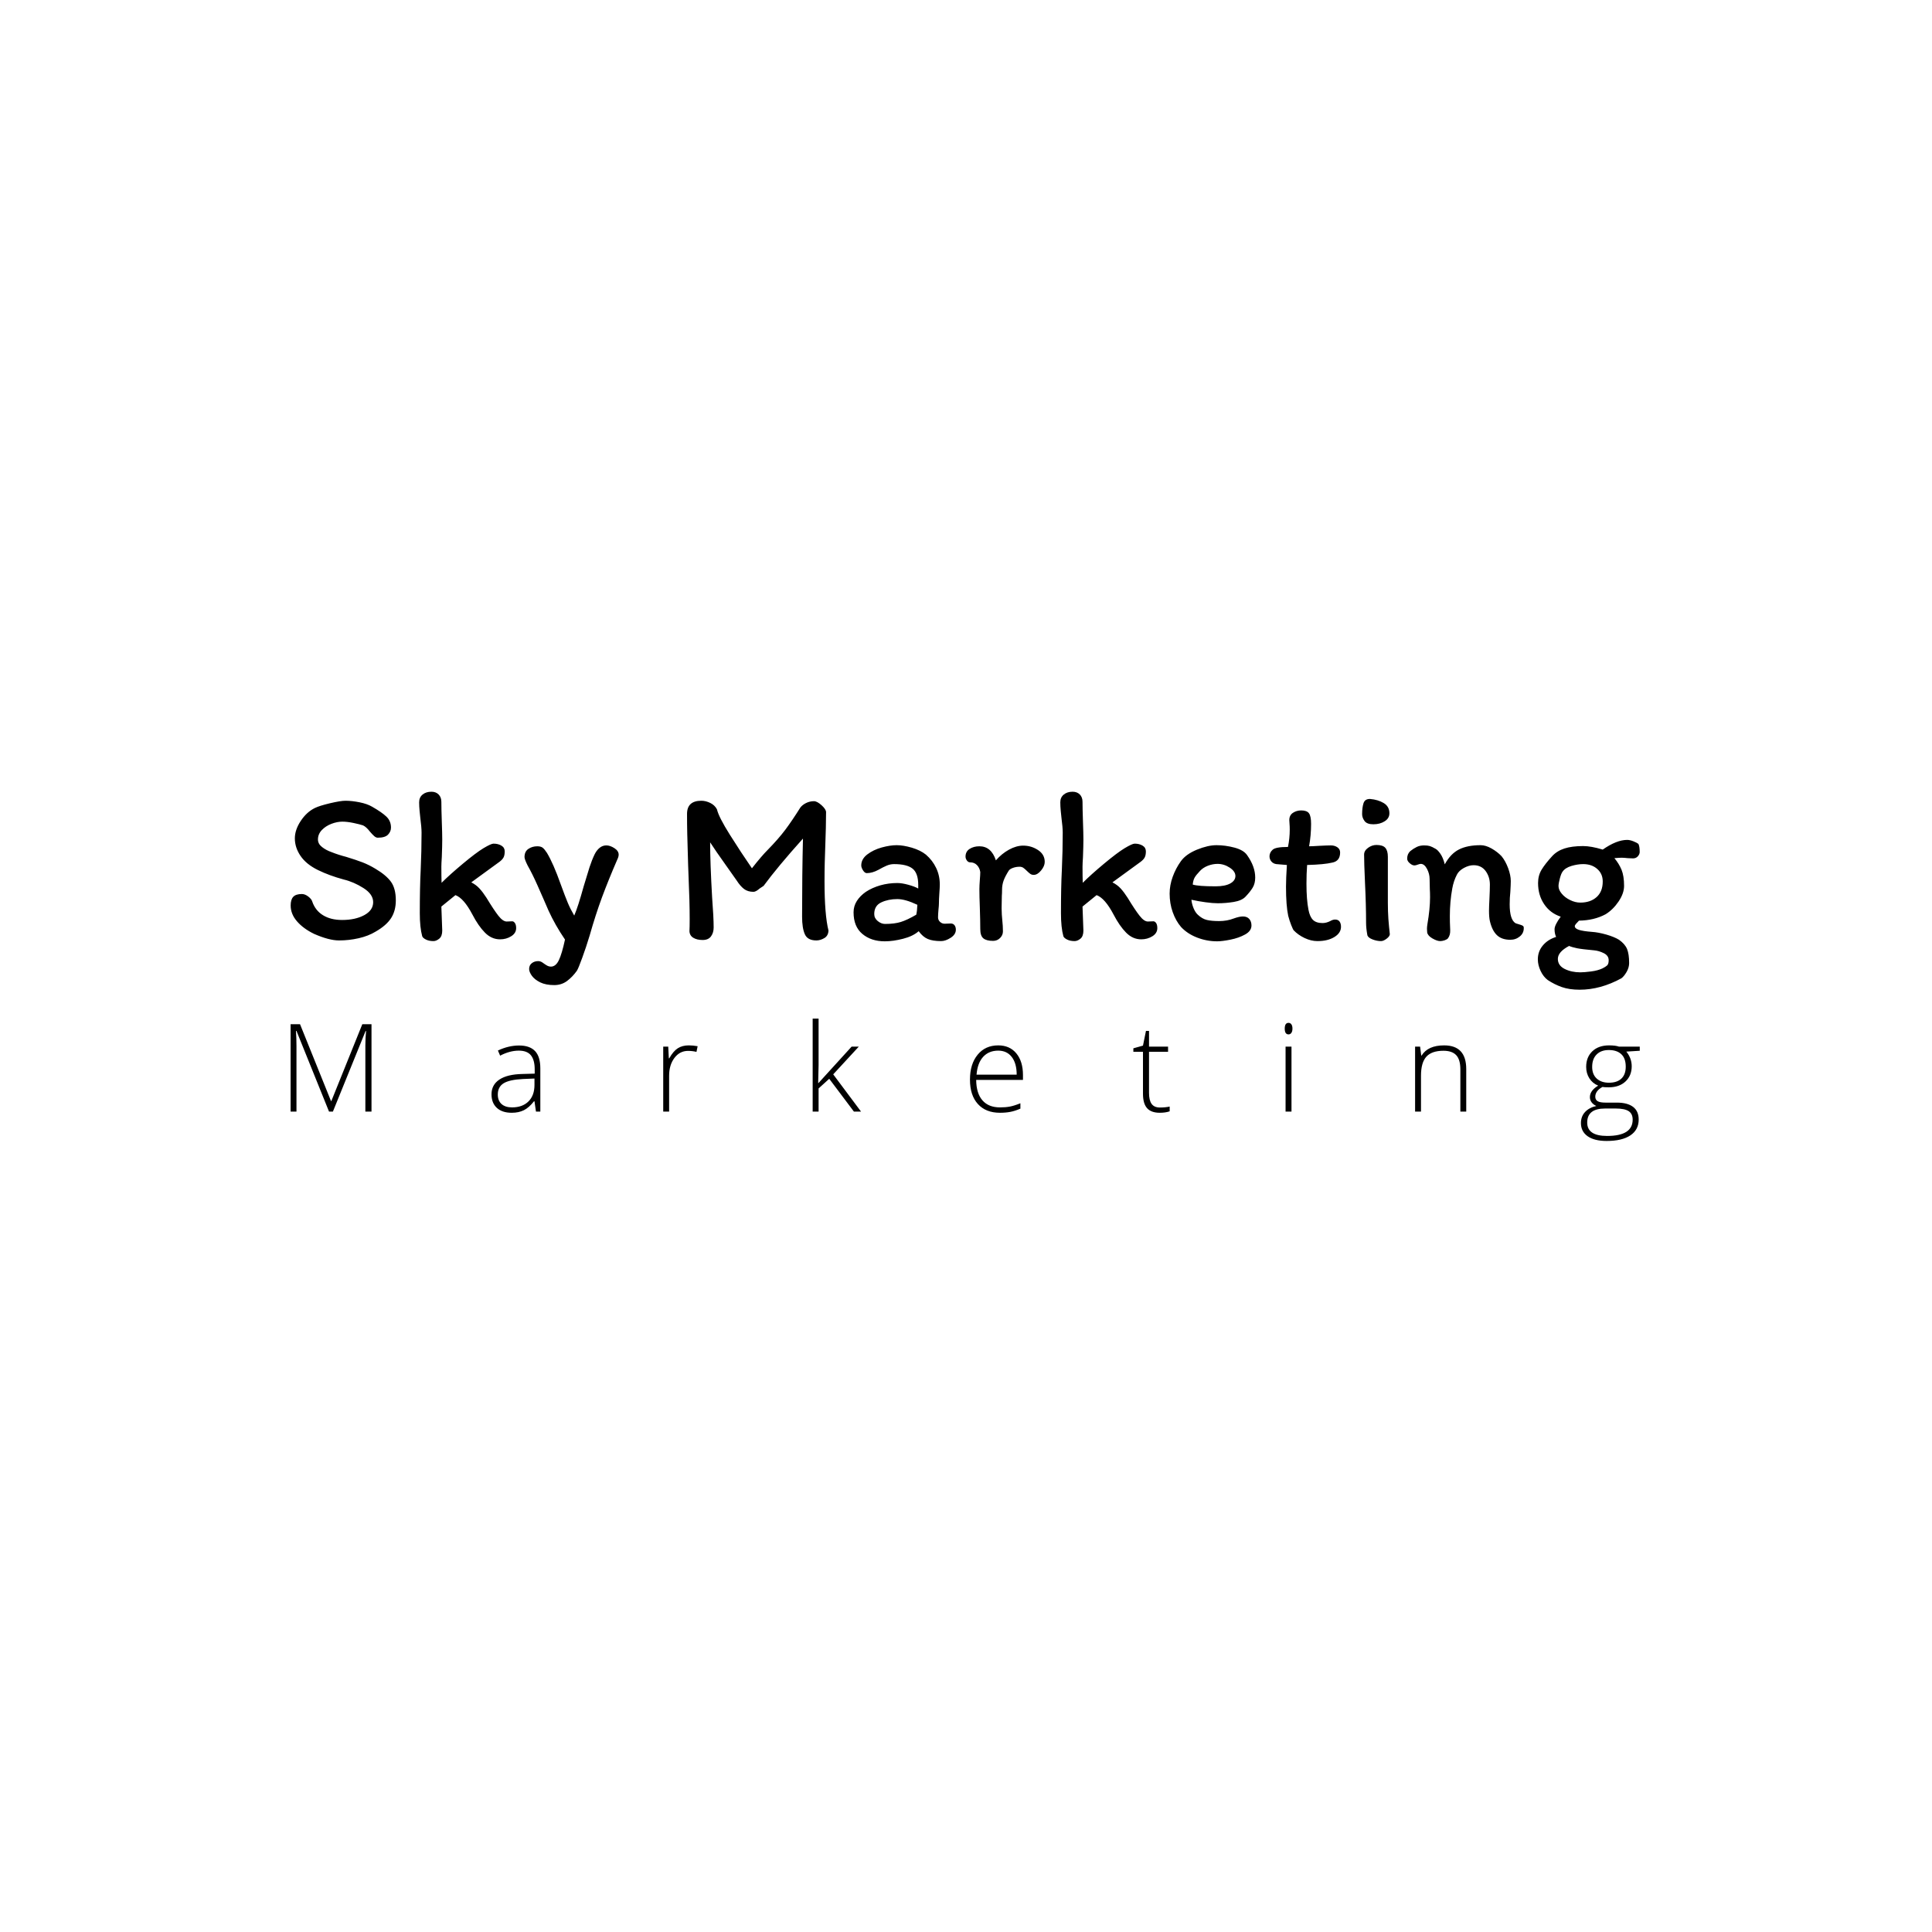 <svg xmlns="http://www.w3.org/2000/svg" version="1.1" xmlns:xlink="http://www.w3.org/1999/xlink" xmlns:svgjs="http://svgjs.dev/svgjs" width="1000" height="1000" viewBox="0 0 1000 1000"><rect width="1000" height="1000" fill="#ffffff"></rect><g transform="matrix(0.7,0,0,0.7,149.576,282.127)"><svg viewBox="0 0 396 247" data-background-color="#39a2d1" preserveAspectRatio="xMidYMid meet" height="623" width="1000" xmlns="http://www.w3.org/2000/svg" xmlns:xlink="http://www.w3.org/1999/xlink"><g id="tight-bounds" transform="matrix(1,0,0,1,0.24,-0.1)"><svg viewBox="0 0 395.52 247.2" height="247.2" width="395.52"><g><svg></svg></g><g><svg viewBox="0 0 395.52 247.2" height="247.2" width="395.52"><g><g><path xmlns="http://www.w3.org/2000/svg" d="M146.609 192.45c-4.592 7.143-12.097 13.691-22.514 19.644-7.016 4.252-15.201 7.441-24.556 9.567-9.354 2.126-18.815 3.189-28.381 3.189-9.78 0-21.898-3.189-36.355-9.567-10.417-5.102-18.645-11.161-24.683-18.177-3.786-4.368-6.393-8.983-7.821-13.846l39.084 0c1.933 1.898 4.098 3.579 6.495 5.044 7.441 4.592 16.689 6.888 27.744 6.889 12.756 0 23.45-2.339 32.081-7.016 2.717-1.479 5.004-3.118 6.862-4.917h36.403c-1.091 3.294-2.544 6.357-4.359 9.19zM15.669 51.497c5.74-8.589 12.543-14.797 20.41-18.623 4.252-2.126 11.544-4.422 21.876-6.889 10.29-2.424 17.773-3.635 22.451-3.635 6.165 0 12.969 0.744 20.409 2.232 7.441 1.488 13.5 3.614 18.177 6.378 9.354 5.315 16.264 10.098 20.729 14.351 4.465 4.252 6.697 9.567 6.696 15.944 0 0.919-0.082 1.814-0.246 2.685l-32.887 0c-2.516-2.798-4.971-4.756-7.367-5.874-3.189-1.063-7.802-2.232-13.84-3.507-6.08-1.276-11.459-1.913-16.136-1.914-5.102 0-10.417 1.063-15.945 3.189-5.071 1.95-9.391 4.652-12.959 8.106l-37.696 0c1.434-4.108 3.543-8.255 6.328-12.443zM384.507 28.855c4.337 3.954 6.506 7.313 6.505 10.078 0 6.959-0.122 15.294-0.367 25.007l-58.38 0c6.572-8.828 13.718-19.396 21.436-31.704 1.913-2.551 4.677-4.741 8.291-6.57 3.614-1.786 7.441-2.679 11.481-2.678 2.976 0 6.654 1.956 11.034 5.867zM394.52 210.5c-0.213 5.102-2.232 8.759-6.059 10.97-3.827 2.254-7.654 3.38-11.48 3.38-8.504 0-14.074-2.976-16.711-8.929-2.679-5.953-4.018-14.457-4.018-25.512 0-2.394 0.001-4.777 0.005-7.149h34.133c0.953 10.961 2.33 20.041 4.13 27.24zM228.055 206.035c0 5.102-1.276 9.397-3.826 12.884-2.551 3.529-6.591 5.294-12.119 5.293-5.528 0-10.035-1.063-13.521-3.189-3.529-2.126-5.4-5.315-5.612-9.567 0.213-3.614 0.319-9.567 0.318-17.858 0-3.303-0.021-6.749-0.063-10.338h34.019c0.536 9.314 0.804 16.906 0.804 22.775zM189.469 41.484c0-12.756 6.909-19.134 20.728-19.134 4.252 0 8.568 1.063 12.947 3.189 4.337 2.126 7.569 5.209 9.695 9.248 1.431 6.259 6.095 15.976 13.992 29.153l-57.176 0c-0.124-7.014-0.186-14.5-0.186-22.456z" fill="#ffffff" fill-rule="nonzero" stroke="none" stroke-width="1" stroke-linecap="butt" stroke-linejoin="miter" stroke-miterlimit="10" stroke-dasharray="" stroke-dashoffset="0" font-family="none" font-weight="none" font-size="none" text-anchor="none" style="mix-blend-mode: normal" data-fill-palette-color="tertiary"></path></g></g><g transform="matrix(1,0,0,1,0,72.41)"><svg viewBox="0 0 395.52 102.381" height="102.381" width="395.52"><g><svg viewBox="0 0 395.52 102.381" height="102.381" width="395.52"><g><svg viewBox="0 0 395.52 102.381" height="102.381" width="395.52"><g><svg viewBox="0 0 395.52 102.381" height="102.381" width="395.52"><g><svg viewBox="0 0 395.52 102.381" height="102.381" width="395.52"><g><svg viewBox="0 0 395.52 58.041" height="58.041" width="395.52"><g transform="matrix(1,0,0,1,0,0)"><svg width="395.52" viewBox="2.15 -33.75 306.62 45" height="58.041" data-palette-color="#ffffff"><path d="M26.05-9.05Q26.05-6.7 24.98-5.03 23.9-3.35 21.45-1.95L21.45-1.95Q19.8-0.95 17.6-0.45 15.4 0.05 13.15 0.05L13.15 0.05Q10.85 0.05 7.45-1.45L7.45-1.45Q5-2.65 3.58-4.3 2.15-5.95 2.15-7.9L2.15-7.9Q2.15-9.25 2.75-9.88 3.35-10.5 4.7-10.5L4.7-10.5Q5.4-10.5 6.15-9.93 6.9-9.35 7.05-8.8L7.05-8.8Q7.75-6.75 9.5-5.68 11.25-4.6 13.85-4.6L13.85-4.6Q16.85-4.6 18.88-5.7 20.9-6.8 20.9-8.65L20.9-8.65Q20.9-10.45 18.7-11.85 16.5-13.25 14.2-13.8L14.2-13.8Q10.9-14.7 8.35-15.95L8.35-15.95Q5.7-17.25 4.4-19.15 3.1-21.05 3.1-23.15L3.1-23.15Q3.1-25.1 4.45-27.13 5.8-29.15 7.65-30.05L7.65-30.05Q8.65-30.55 11.08-31.13 13.5-31.7 14.6-31.7L14.6-31.7Q16.05-31.7 17.8-31.35 19.55-31 20.65-30.35L20.65-30.35Q22.85-29.1 23.9-28.1 24.95-27.1 24.95-25.6L24.95-25.6Q24.95-24.7 24.28-24 23.6-23.3 21.95-23.3L21.95-23.3Q21.55-23.3 21.15-23.65 20.75-24 20.15-24.7L20.15-24.7Q19.35-25.75 18.6-26.1L18.6-26.1Q17.85-26.35 16.43-26.65 15-26.95 13.9-26.95L13.9-26.95Q12.7-26.95 11.4-26.45 10.1-25.95 9.22-25.03 8.35-24.1 8.35-22.9L8.35-22.9Q8.35-21.9 9.28-21.18 10.2-20.45 11.5-20L11.5-20Q13-19.4 14.75-18.95L14.75-18.95Q17.05-18.25 18.53-17.68 20-17.1 21.4-16.25L21.4-16.25Q23.85-14.8 24.95-13.28 26.05-11.75 26.05-9.05L26.05-9.05ZM34.6 0.2Q33.6 0.2 32.9-0.15 32.2-0.5 32.05-0.9L32.05-0.9Q31.5-2.9 31.5-6.15L31.5-6.15Q31.5-12.15 31.7-15.9L31.7-15.9Q31.9-20.35 31.9-24.45L31.9-24.45Q31.9-25.65 31.6-27.95L31.6-27.95Q31.55-28.35 31.45-29.4 31.35-30.45 31.35-31.35L31.35-31.35Q31.35-32.45 32.12-33.1 32.9-33.75 34.15-33.75L34.15-33.75Q35.15-33.75 35.77-33.13 36.4-32.5 36.4-31.45L36.4-31.45Q36.4-29.85 36.5-26.95L36.5-26.95Q36.6-24.25 36.6-22.9L36.6-22.9Q36.6-21.4 36.5-18.9L36.5-18.9Q36.4-17.4 36.4-16.7L36.4-16.7Q36.4-14.5 36.45-13.05L36.45-13.05Q38.3-14.9 41.3-17.4 44.3-19.9 45.95-20.9L45.95-20.9Q47.7-21.95 48.25-21.95L48.25-21.95Q49.3-21.95 50.05-21.5 50.8-21.05 50.8-20.2L50.8-20.2Q50.8-19.35 50.55-18.85 50.3-18.35 49.65-17.85L49.65-17.85 43.2-13.15Q44.3-12.6 45.07-11.75 45.85-10.9 46.65-9.65L46.65-9.65Q48.35-6.85 49.37-5.55 50.4-4.25 51.25-4.25L51.25-4.25 52.5-4.3Q52.85-4.3 53.12-3.9 53.4-3.5 53.4-2.75L53.4-2.75Q53.4-1.6 52.27-0.9 51.15-0.2 49.75-0.2L49.75-0.2Q47.8-0.2 46.3-1.73 44.8-3.25 43.45-5.85L43.45-5.85Q41.5-9.55 39.6-10.25L39.6-10.25 36.4-7.65 36.6-2.2Q36.6-0.9 35.92-0.35 35.25 0.2 34.6 0.2L34.6 0.2ZM62.05 10.2Q60.15 10.2 58.87 9.58 57.6 8.95 56.97 8.08 56.35 7.2 56.35 6.55L56.35 6.55Q56.35 5.7 56.95 5.23 57.55 4.75 58.4 4.75L58.4 4.75Q58.9 4.75 59.35 5.05 59.8 5.35 59.85 5.4L59.85 5.4Q60.2 5.65 60.55 5.83 60.9 6 61.3 6L61.3 6Q62.4 6 63.1 4.55 63.8 3.1 64.5-0.15L64.5-0.15Q62.25-3.45 60.75-6.75L60.75-6.75 59.6-9.4Q59.35-10 58.22-12.53 57.1-15.05 56-17L56-17Q55.3-18.4 55.3-18.9L55.3-18.9Q55.3-20.15 56.17-20.75 57.05-21.35 58.2-21.35L58.2-21.35Q59-21.35 59.42-21.03 59.85-20.7 60.4-19.85L60.4-19.85Q61.85-17.45 63.55-12.65L63.55-12.65Q64.55-9.9 65.15-8.47 65.75-7.05 66.6-5.6L66.6-5.6Q67.45-7.55 68.75-12.25L68.75-12.25Q69.55-14.95 70.07-16.57 70.6-18.2 71.25-19.55L71.25-19.55Q71.7-20.45 72.37-21 73.05-21.55 73.9-21.55L73.9-21.55Q74.75-21.55 75.72-20.93 76.7-20.3 76.7-19.45L76.7-19.45Q76.7-18.95 76.35-18.25L76.35-18.25Q74.4-13.75 72.92-9.78 71.45-5.8 70.1-1.05L70.1-1.05Q69.3 1.6 68.42 4 67.55 6.4 67.2 6.95L67.2 6.95Q66.2 8.35 64.95 9.28 63.7 10.2 62.05 10.2L62.05 10.2ZM121.09-31.6Q121.79-31.6 122.82-30.68 123.84-29.75 123.84-29.1L123.84-29.1Q123.84-26.05 123.64-20.75L123.64-20.75Q123.59-19.45 123.54-17.63 123.49-15.8 123.49-13.4L123.49-13.4Q123.49-5.8 124.39-2.2L124.39-2.2Q124.34-1 123.44-0.48 122.54 0.05 121.64 0.05L121.64 0.05Q119.64 0.05 119.02-1.35 118.39-2.75 118.39-5.35L118.39-5.35Q118.39-15 118.59-23.1L118.59-23.1Q112.84-16.7 109.64-12.35L109.64-12.35Q109.64-12.35 108.74-11.75L108.74-11.75Q107.89-11 107.34-11L107.34-11Q106.04-11 105.19-11.65 104.34-12.3 103.54-13.55L103.54-13.55 101.14-16.95Q98.64-20.45 97.49-22.25L97.49-22.25Q97.49-17.65 97.94-9.75L97.94-9.75Q98.29-5.2 98.29-2.9L98.29-2.9Q98.29-1.7 97.69-0.88 97.09-0.05 95.79-0.05L95.79-0.05Q94.49-0.05 93.67-0.55 92.84-1.05 92.79-2.05L92.79-2.05Q92.84-2.9 92.84-4.85L92.84-4.85Q92.84-8.75 92.59-14.35L92.59-14.35 92.49-17.05 92.39-20.55Q92.34-22.1 92.29-24.18 92.24-26.25 92.24-28.7L92.24-28.7Q92.24-31.7 95.49-31.7L95.49-31.7Q96.49-31.7 97.52-31.2 98.54-30.7 99.04-29.75L99.04-29.75Q99.44-28 101.99-23.95 104.54-19.9 106.99-16.35L106.99-16.35Q109.19-19.15 110.59-20.55L110.59-20.55Q112.99-23 114.57-25.1 116.14-27.2 117.99-30.15L117.99-30.15Q118.44-30.75 119.29-31.18 120.14-31.6 121.09-31.6L121.09-31.6ZM153.34-2.4Q153.34-1.3 152.16-0.55 150.99 0.2 149.99 0.2L149.99 0.2Q148.09 0.2 146.96-0.28 145.84-0.75 144.89-2.05L144.89-2.05Q143.59-0.9 141.34-0.33 139.09 0.25 137.19 0.25L137.19 0.25Q134.09 0.25 132.09-1.43 130.09-3.1 130.09-6.35L130.09-6.35Q130.09-7.75 130.84-8.93 131.59-10.1 132.89-11L132.89-11Q134.34-11.95 136.19-12.48 138.04-13 140.04-13L140.04-13Q141.09-13 142.54-12.6 143.99-12.2 144.79-11.75L144.79-11.75 144.79-12.55Q144.79-15.25 143.49-16.28 142.19-17.3 139.29-17.3L139.29-17.3Q138.44-17.3 137.61-16.95 136.79-16.6 135.74-16L135.74-16Q134.34-15.25 133.09-15.25L133.09-15.25Q132.64-15.25 132.24-15.88 131.84-16.5 131.84-17L131.84-17Q131.84-18.45 133.21-19.5 134.59-20.55 136.49-21.08 138.39-21.6 139.89-21.6L139.89-21.6Q141.39-21.6 143.34-21.03 145.29-20.45 146.54-19.45L146.54-19.45Q148.04-18.15 148.86-16.43 149.69-14.7 149.69-12.65L149.69-12.65Q149.69-12 149.59-10.7L149.59-10.7Q149.49-9.3 149.49-8.3L149.49-8.3Q149.49-7.85 149.39-6.95L149.39-6.95Q149.29-5.85 149.29-5.2L149.29-5.2Q149.29-4.6 149.74-4.17 150.19-3.75 150.79-3.75L150.79-3.75 152.19-3.8Q152.74-3.8 153.04-3.4 153.34-3 153.34-2.4L153.34-2.4ZM137.24-3.7Q139.39-3.7 140.84-4.15 142.29-4.6 144.34-5.8L144.34-5.8Q144.54-6.65 144.59-8.05L144.59-8.05Q141.84-9.35 140.04-9.35L140.04-9.35Q137.99-9.35 136.39-8.6 134.79-7.85 134.79-5.95L134.79-5.95Q134.79-5 135.59-4.35 136.39-3.7 137.24-3.7L137.24-3.7ZM164.04-2Q164.04-1.15 163.39-0.5 162.74 0.15 161.79 0.15L161.79 0.15Q160.29 0.15 159.59-0.43 158.89-1 158.89-2.55L158.89-2.55Q158.89-4.4 158.79-7.4L158.79-7.4Q158.69-9.9 158.69-11.6L158.69-11.6Q158.69-12.4 158.79-13.7L158.79-13.7Q158.89-14.9 158.89-15.5L158.89-15.5Q158.74-16.45 158.14-17.07 157.54-17.7 156.59-17.7L156.59-17.7Q156.14-17.7 155.84-18.13 155.54-18.55 155.54-19L155.54-19Q155.54-20.15 156.46-20.75 157.39-21.35 158.69-21.35L158.69-21.35Q161.39-21.35 162.44-18.15L162.44-18.15Q163.74-19.65 165.41-20.58 167.09-21.5 168.64-21.5L168.64-21.5Q170.49-21.5 172.01-20.5 173.54-19.5 173.54-17.8L173.54-17.8Q173.54-16.85 172.71-15.85 171.89-14.85 171.04-14.85L171.04-14.85Q170.59-14.85 170.26-15.08 169.94-15.3 169.49-15.75L169.49-15.75Q168.99-16.25 168.64-16.48 168.29-16.7 167.84-16.7L167.84-16.7Q167.04-16.7 166.34-16.45 165.64-16.2 165.39-15.85L165.39-15.85Q164.59-14.6 164.21-13.6 163.84-12.6 163.84-11.45L163.84-11.45Q163.84-10.6 163.79-10.1L163.79-10.1 163.74-7.25Q163.74-6.6 163.79-5.8 163.84-5 163.89-4.6L163.89-4.6Q164.04-3.25 164.04-2L164.04-2ZM180.33 0.2Q179.33 0.2 178.63-0.15 177.93-0.5 177.78-0.9L177.78-0.9Q177.23-2.9 177.23-6.15L177.23-6.15Q177.23-12.15 177.43-15.9L177.43-15.9Q177.63-20.35 177.63-24.45L177.63-24.45Q177.63-25.65 177.33-27.95L177.33-27.95Q177.28-28.35 177.18-29.4 177.08-30.45 177.08-31.35L177.08-31.35Q177.08-32.45 177.86-33.1 178.63-33.75 179.88-33.75L179.88-33.75Q180.88-33.75 181.51-33.13 182.13-32.5 182.13-31.45L182.13-31.45Q182.13-29.85 182.23-26.95L182.23-26.95Q182.33-24.25 182.33-22.9L182.33-22.9Q182.33-21.4 182.23-18.9L182.23-18.9Q182.13-17.4 182.13-16.7L182.13-16.7Q182.13-14.5 182.18-13.05L182.18-13.05Q184.03-14.9 187.03-17.4 190.03-19.9 191.68-20.9L191.68-20.9Q193.43-21.95 193.98-21.95L193.98-21.95Q195.03-21.95 195.78-21.5 196.53-21.05 196.53-20.2L196.53-20.2Q196.53-19.35 196.28-18.85 196.03-18.35 195.38-17.85L195.38-17.85 188.93-13.15Q190.03-12.6 190.81-11.75 191.58-10.9 192.38-9.65L192.38-9.65Q194.08-6.85 195.11-5.55 196.13-4.25 196.98-4.25L196.98-4.25 198.23-4.3Q198.58-4.3 198.86-3.9 199.13-3.5 199.13-2.75L199.13-2.75Q199.13-1.6 198.01-0.9 196.88-0.2 195.48-0.2L195.48-0.2Q193.53-0.2 192.03-1.73 190.53-3.25 189.18-5.85L189.18-5.85Q187.23-9.55 185.33-10.25L185.33-10.25 182.13-7.65 182.33-2.2Q182.33-0.9 181.66-0.35 180.98 0.2 180.33 0.2L180.33 0.2ZM201.93-10.6Q201.93-12.5 202.63-14.43 203.33-16.35 204.48-17.95L204.48-17.95Q205.63-19.55 208.13-20.58 210.63-21.6 212.58-21.6L212.58-21.6Q214.58-21.6 216.66-21.05 218.73-20.5 219.53-19.35L219.53-19.35Q221.38-16.75 221.38-14.25L221.38-14.25Q221.38-12.9 220.81-11.95 220.23-11 219.18-9.9L219.18-9.9Q218.33-9 216.51-8.7 214.68-8.4 212.88-8.4L212.88-8.4Q211.73-8.4 210.08-8.63 208.43-8.85 206.88-9.2L206.88-9.2Q206.98-8.2 207.38-7.25 207.78-6.3 208.33-5.8L208.33-5.8Q209.33-4.85 210.41-4.6 211.48-4.35 213.18-4.35L213.18-4.35Q214.98-4.35 216.53-4.95L216.53-4.95Q217.78-5.4 218.58-5.4L218.58-5.4Q219.53-5.4 220.03-4.83 220.53-4.25 220.53-3.35L220.53-3.35Q220.53-2.1 219.08-1.3 217.63-0.5 215.76-0.13 213.88 0.25 212.73 0.25L212.73 0.25Q210.38 0.25 208.18-0.6 205.98-1.45 204.53-3L204.53-3Q203.33-4.4 202.63-6.38 201.93-8.35 201.93-10.6L201.93-10.6ZM212.83-17.35Q211.73-17.35 210.63-16.93 209.53-16.5 208.83-15.75L208.83-15.75Q207.93-14.8 207.61-14.23 207.28-13.65 207.18-12.65L207.18-12.65Q208.43-12.25 212.38-12.25L212.38-12.25Q214.53-12.25 215.71-12.9 216.88-13.55 216.88-14.6L216.88-14.6Q216.88-15.65 215.58-16.5 214.28-17.35 212.83-17.35L212.83-17.35ZM228.58-17.1L226.18-17.3Q225.48-17.4 225.05-17.9 224.63-18.4 224.63-19.1L224.63-19.1Q224.63-19.45 224.8-19.85 224.98-20.25 225.33-20.55L225.33-20.55Q225.98-21.2 228.83-21.2L228.83-21.2Q229.23-23.15 229.23-25.15L229.23-25.15Q229.23-25.9 229.18-26.45 229.13-27 229.13-27.3L229.13-27.3Q229.13-28.4 229.95-28.95 230.78-29.5 231.83-29.5L231.83-29.5Q233.13-29.5 233.6-28.85 234.08-28.2 234.08-26.45L234.08-26.45Q234.08-23.85 233.63-21.35L233.63-21.35Q234.43-21.35 235.83-21.45L235.83-21.45Q237.73-21.55 238.58-21.55L238.58-21.55Q239.43-21.55 240.05-21.13 240.68-20.7 240.68-19.95L240.68-19.95Q240.68-18 238.93-17.65L238.93-17.65Q237.08-17.2 233.18-17.1L233.18-17.1Q233.03-15.15 233.03-12.85L233.03-12.85Q233.03-9.25 233.48-6.95L233.48-6.95Q233.78-5.35 234.5-4.63 235.23-3.9 236.68-3.9L236.68-3.9Q237.53-3.9 238.43-4.35L238.43-4.35Q239.03-4.7 239.53-4.7L239.53-4.7Q240.23-4.7 240.55-4.25 240.88-3.8 240.88-3.05L240.88-3.05Q240.88-1.65 239.38-0.73 237.88 0.2 235.53 0.2L235.53 0.2Q234.08 0.2 232.6-0.5 231.13-1.2 230.13-2.25L230.13-2.25Q229.98-2.4 229.58-3.4 229.18-4.4 228.88-5.55L228.88-5.55Q228.38-7.9 228.38-12.15L228.38-12.15Q228.38-14 228.58-17.1L228.58-17.1ZM247.53-32.1Q249.28-31.95 250.58-31.18 251.88-30.4 251.88-28.85L251.88-28.85Q251.88-27.7 250.8-27.03 249.73-26.35 248.23-26.35L248.23-26.35Q246.78-26.35 246.23-27.1 245.68-27.85 245.68-28.65L245.68-28.65Q245.68-30.15 246-31.15 246.33-32.15 247.53-32.1L247.53-32.1ZM251.53-18.95L251.53-9.95 251.53-8.5Q251.53-6.55 251.65-4.83 251.78-3.1 251.98-1.35L251.98-1.35Q251.93-0.85 251.23-0.33 250.53 0.2 249.98 0.2L249.98 0.2Q249.03 0.2 248.05-0.18 247.08-0.55 246.88-1.1L246.88-1.1Q246.58-2.7 246.58-3.95L246.58-3.95Q246.58-8.05 246.33-13.15L246.33-13.15Q246.13-17.65 246.13-19.45L246.13-19.45Q246.13-20.35 247.03-21 247.93-21.65 248.93-21.65L248.93-21.65Q250.38-21.65 250.95-21 251.53-20.35 251.53-18.95L251.53-18.95ZM280.57-3.85Q280.82-3.75 281.37-3.6 281.92-3.45 282.17-3.3 282.42-3.15 282.42-2.85L282.42-2.85Q282.47-1.65 281.55-0.88 280.62-0.1 279.37-0.1L279.37-0.1Q277.42-0.1 276.32-1.15 275.22-2.2 274.72-4.35L274.72-4.35Q274.52-5.2 274.52-6.7L274.52-6.7Q274.52-7.55 274.62-9.45L274.62-9.45Q274.72-11.45 274.72-12.65L274.72-12.65Q274.72-14.4 273.75-15.73 272.77-17.05 271.02-17.05L271.02-17.05Q269.97-17.05 268.82-16.43 267.67-15.8 267.22-14.9L267.22-14.9Q266.47-13.45 266.17-11.75L266.17-11.75Q265.62-8.75 265.62-5.5L265.62-5.5Q265.62-3.95 265.67-3.1L265.67-3.1Q265.67-2.9 265.7-2.33 265.72-1.75 265.6-1.28 265.47-0.8 265.17-0.4L265.17-0.4Q264.92-0.15 264.4 0.03 263.87 0.2 263.42 0.2L263.42 0.2Q262.72 0.2 261.67-0.4 260.62-1 260.47-1.75L260.47-1.75 260.42-2.6Q260.42-3.05 260.52-3.65L260.52-3.65Q261.12-7.15 261.12-9.75L261.12-9.75Q261.12-10.9 261.07-11.55L261.07-11.55 261.02-13.9Q261.02-15.1 260.42-16.23 259.82-17.35 259.02-17.35L259.02-17.35Q258.77-17.35 258.32-17.18 257.87-17 257.57-17L257.57-17Q257.07-17 256.5-17.5 255.92-18 255.92-18.55L255.92-18.55Q255.92-19.6 256.62-20.25L256.62-20.25Q257.37-20.85 258.1-21.2 258.82-21.55 259.77-21.55L259.77-21.55Q260.57-21.55 261.07-21.4 261.57-21.25 262.42-20.75L262.42-20.75Q262.87-20.5 263.47-19.65 264.07-18.8 264.47-17.25L264.47-17.25Q265.77-19.65 267.7-20.63 269.62-21.6 272.62-21.6L272.62-21.6Q273.77-21.6 275.1-20.85 276.42-20.1 277.37-19.1L277.37-19.1Q278.27-18 278.87-16.38 279.47-14.75 279.47-13.45L279.47-13.45Q279.47-12.7 279.37-11L279.37-11Q279.22-9.65 279.22-8.15L279.22-8.15Q279.22-4.65 280.57-3.85L280.57-3.85ZM304.07-0.1Q305.42 0.85 305.9 2 306.37 3.15 306.37 5.2L306.37 5.2Q306.37 6.2 305.8 7.2 305.22 8.2 304.62 8.65L304.62 8.65Q299.87 11.25 295.12 11.25L295.12 11.25Q292.77 11.25 291.07 10.65 289.37 10.05 287.87 9.05L287.87 9.05Q286.87 8.3 286.25 6.98 285.62 5.65 285.62 4.35L285.62 4.35Q285.62 2.55 286.75 1.2 287.87-0.15 289.77-0.75L289.77-0.75Q289.42-1.5 289.42-2.5L289.42-2.5Q289.42-3.45 290.82-5.35L290.82-5.35Q288.42-6.15 287.05-8.2 285.67-10.25 285.67-13L285.67-13Q285.67-14.7 286.47-16.03 287.27-17.35 288.87-19.1L288.87-19.1Q289.97-20.3 291.67-20.85 293.37-21.4 295.92-21.4L295.92-21.4Q297.72-21.4 300.37-20.6L300.37-20.6Q303.52-22.8 305.92-22.8L305.92-22.8Q306.52-22.8 307.3-22.5 308.07-22.2 308.47-21.9L308.47-21.9Q308.77-21.35 308.77-20.05L308.77-20.05Q308.77-19.55 308.35-19.07 307.92-18.6 307.27-18.6L307.27-18.6 306.07-18.65Q305.17-18.75 304.67-18.75L304.67-18.75Q304.12-18.75 303.02-18.65L303.02-18.65Q304.07-17.4 304.65-16 305.22-14.6 305.22-12.35L305.22-12.35Q305.22-10.65 303.97-8.8 302.72-6.95 301.02-5.9L301.02-5.9Q298.42-4.5 294.97-4.45L294.97-4.45Q294.57-4.05 294.3-3.73 294.02-3.4 294.02-3.2L294.02-3.2Q294.02-2.65 294.97-2.35 295.92-2.05 297.87-1.9L297.87-1.9Q299.37-1.8 301.2-1.28 303.02-0.75 304.07-0.1L304.07-0.1ZM295.27-8.55Q297.57-8.55 298.97-9.8 300.37-11.05 300.37-13.35L300.37-13.35Q300.37-15.1 299.12-16.2 297.87-17.3 295.92-17.3L295.92-17.3Q294.67-17.3 293.25-16.88 291.82-16.45 291.22-15.55L291.22-15.55Q290.92-15.15 290.62-14.03 290.32-12.9 290.32-12.3L290.32-12.3Q290.32-11.45 291.05-10.58 291.77-9.7 292.95-9.13 294.12-8.55 295.27-8.55L295.27-8.55ZM298.42 2.3Q295.67 2.05 294.55 1.83 293.42 1.6 292.72 1.3L292.72 1.3Q290.17 2.65 290.17 4.25L290.17 4.25Q290.17 5.75 291.72 6.53 293.27 7.3 295.27 7.3L295.27 7.3Q296.17 7.3 297.72 7.1 299.27 6.9 300.32 6.4L300.32 6.4Q301.02 6.05 301.37 5.73 301.72 5.4 301.72 4.55L301.72 4.55Q301.72 3.5 300.62 2.95 299.52 2.4 298.42 2.3L298.42 2.3Z" opacity="1" transform="matrix(1,0,0,1,0,0)" fill="#000000" class="undefined-text-0" data-fill-palette-color="primary" id="text-0"></path></svg></g></svg></g><g transform="matrix(1,0,0,1,0,66.511)"><svg viewBox="0 0 395.52 35.87" height="35.87" width="395.52"><g transform="matrix(1,0,0,1,0,0)"><svg width="395.52" viewBox="5.05 -37.99 551.33 50" height="35.87" data-palette-color="#ffffff"><path d="M22.34 0L20.75 0 7.45-32.96 7.25-32.96Q7.45-29.93 7.45-26.76L7.45-26.76 7.45 0 5.05 0 5.05-35.69 8.91-35.69 21.56-4.3 21.7-4.3 34.35-35.69 38.11-35.69 38.11 0 35.6 0 35.6-27.05Q35.6-29.88 35.89-32.91L35.89-32.91 35.69-32.91 22.34 0ZM107.1 0L105.32 0 104.71-4.2 104.51-4.2Q102.51-1.64 100.4-0.57 98.29 0.49 95.41 0.49L95.41 0.49Q91.5 0.49 89.33-1.51 87.15-3.52 87.15-7.06L87.15-7.06Q87.15-10.94 90.39-13.09 93.62-15.23 99.75-15.36L99.75-15.36 104.8-15.5 104.8-17.26Q104.8-21.04 103.27-22.97 101.73-24.9 98.31-24.9L98.31-24.9Q94.62-24.9 90.67-22.85L90.67-22.85 89.77-24.95Q94.14-27 98.41-27L98.41-27Q102.78-27 104.94-24.73 107.1-22.46 107.1-17.65L107.1-17.65 107.1 0ZM95.55-1.71L95.55-1.71Q99.8-1.71 102.25-4.14 104.71-6.57 104.71-10.89L104.71-10.89 104.71-13.5 100.07-13.31Q94.48-13.04 92.1-11.56 89.72-10.08 89.72-6.96L89.72-6.96Q89.72-4.47 91.24-3.09 92.77-1.71 95.55-1.71ZM167.76-27.05L167.76-27.05Q169.45-27.05 171.38-26.71L171.38-26.71 170.91-24.39Q169.25-24.8 167.47-24.8L167.47-24.8Q164.08-24.8 161.9-21.92 159.73-19.04 159.73-14.65L159.73-14.65 159.73 0 157.32 0 157.32-26.54 159.37-26.54 159.61-21.75 159.78-21.75Q161.42-24.68 163.27-25.87 165.13-27.05 167.76-27.05ZM220.64-11.65L220.76-11.65 234.31-26.54 237.24-26.54 226.79-15.21 238.15 0 235.24 0 225.16-13.4 220.81-9.45 220.81 0 218.39 0 218.39-37.99 220.81-37.99 220.81-18.95 220.64-11.65ZM294.93 0.49L294.93 0.49Q289.14 0.49 285.91-3.08 282.67-6.64 282.67-13.06L282.67-13.06Q282.67-19.41 285.8-23.23 288.92-27.05 294.22-27.05L294.22-27.05Q298.91-27.05 301.62-23.78 304.33-20.51 304.33-14.89L304.33-14.89 304.33-12.94 285.21-12.94Q285.26-7.47 287.76-4.59 290.26-1.71 294.93-1.71L294.93-1.71Q297.2-1.71 298.92-2.03 300.64-2.34 303.28-3.39L303.28-3.39 303.28-1.2Q301.03-0.22 299.13 0.13 297.22 0.49 294.93 0.49ZM294.22-24.9L294.22-24.9Q290.39-24.9 288.07-22.38 285.75-19.85 285.36-15.09L285.36-15.09 301.76-15.09Q301.76-19.7 299.76-22.3 297.76-24.9 294.22-24.9ZM360.28-1.66L360.28-1.66Q362.57-1.66 364.28-2.05L364.28-2.05 364.28-0.1Q362.53 0.49 360.23 0.49L360.23 0.49Q356.72 0.49 355.04-1.39 353.37-3.27 353.37-7.3L353.37-7.3 353.37-24.44 349.44-24.44 349.44-25.85 353.37-26.95 354.59-32.96 355.84-32.96 355.84-26.54 363.62-26.54 363.62-24.44 355.84-24.44 355.84-7.64Q355.84-4.59 356.91-3.13 357.98-1.66 360.28-1.66ZM414.06-26.54L414.06 0 411.64 0 411.64-26.54 414.06-26.54ZM411.3-33.91L411.3-33.91Q411.3-36.25 412.84-36.25L412.84-36.25Q413.6-36.25 414.02-35.64 414.45-35.03 414.45-33.91L414.45-33.91Q414.45-32.81 414.02-32.18 413.6-31.54 412.84-31.54L412.84-31.54Q411.3-31.54 411.3-33.91ZM485.47 0L483.07 0 483.07-17.21Q483.07-21.22 481.39-23.03 479.7-24.85 476.16-24.85L476.16-24.85Q471.4-24.85 469.19-22.45 466.98-20.04 466.98-14.65L466.98-14.65 466.98 0 464.57 0 464.57-26.54 466.62-26.54 467.08-22.9 467.23-22.9Q469.82-27.05 476.43-27.05L476.43-27.05Q485.47-27.05 485.47-17.36L485.47-17.36 485.47 0ZM547.89-26.54L556.38-26.54 556.38-24.85 550.89-24.51Q553.09-21.78 553.09-18.51L553.09-18.51Q553.09-14.67 550.54-12.29 547.99-9.91 543.69-9.91L543.69-9.91Q541.88-9.91 541.15-10.06L541.15-10.06Q539.71-9.3 538.95-8.28 538.2-7.25 538.2-6.1L538.2-6.1Q538.2-4.83 539.16-4.25 540.12-3.66 542.39-3.66L542.39-3.66 547.03-3.66Q551.35-3.66 553.65-1.92 555.94-0.17 555.94 3.25L555.94 3.25Q555.94 7.45 552.54 9.73 549.13 12.01 542.83 12.01L542.83 12.01Q537.83 12.01 535.08 10.08 532.34 8.15 532.34 4.71L532.34 4.71Q532.34 1.98 534.03 0.17 535.73-1.64 538.64-2.29L538.64-2.29Q537.44-2.81 536.72-3.75 536-4.69 536-5.91L536-5.91Q536-8.57 539.39-10.6L539.39-10.6Q537.07-11.55 535.78-13.59 534.48-15.63 534.48-18.26L534.48-18.26Q534.48-22.24 537.01-24.65 539.54-27.05 543.84-27.05L543.84-27.05Q546.45-27.05 547.89-26.54L547.89-26.54ZM534.9 4.49L534.9 4.49Q534.9 9.96 543.03 9.96L543.03 9.96Q553.48 9.96 553.48 3.3L553.48 3.3Q553.48 0.9 551.84-0.17 550.21-1.25 546.55-1.25L546.55-1.25 542.2-1.25Q534.9-1.25 534.9 4.49ZM536.93-18.26L536.93-18.26Q536.93-15.19 538.79-13.49 540.66-11.79 543.79-11.79L543.79-11.79Q547.11-11.79 548.88-13.48 550.65-15.16 550.65-18.36L550.65-18.36Q550.65-21.75 548.83-23.45 547.01-25.15 543.74-25.15L543.74-25.15Q540.56-25.15 538.75-23.33 536.93-21.51 536.93-18.26Z" opacity="1" transform="matrix(1,0,0,1,0,0)" fill="#000000" class="undefined-text-1" data-fill-palette-color="secondary" id="text-1"></path></svg></g></svg></g></svg></g></svg></g><g></g></svg></g></svg></g></svg></g></svg></g><defs></defs></svg><rect width="395.52" height="247.2" fill="none" stroke="none" visibility="hidden"></rect></g></svg></g></svg>